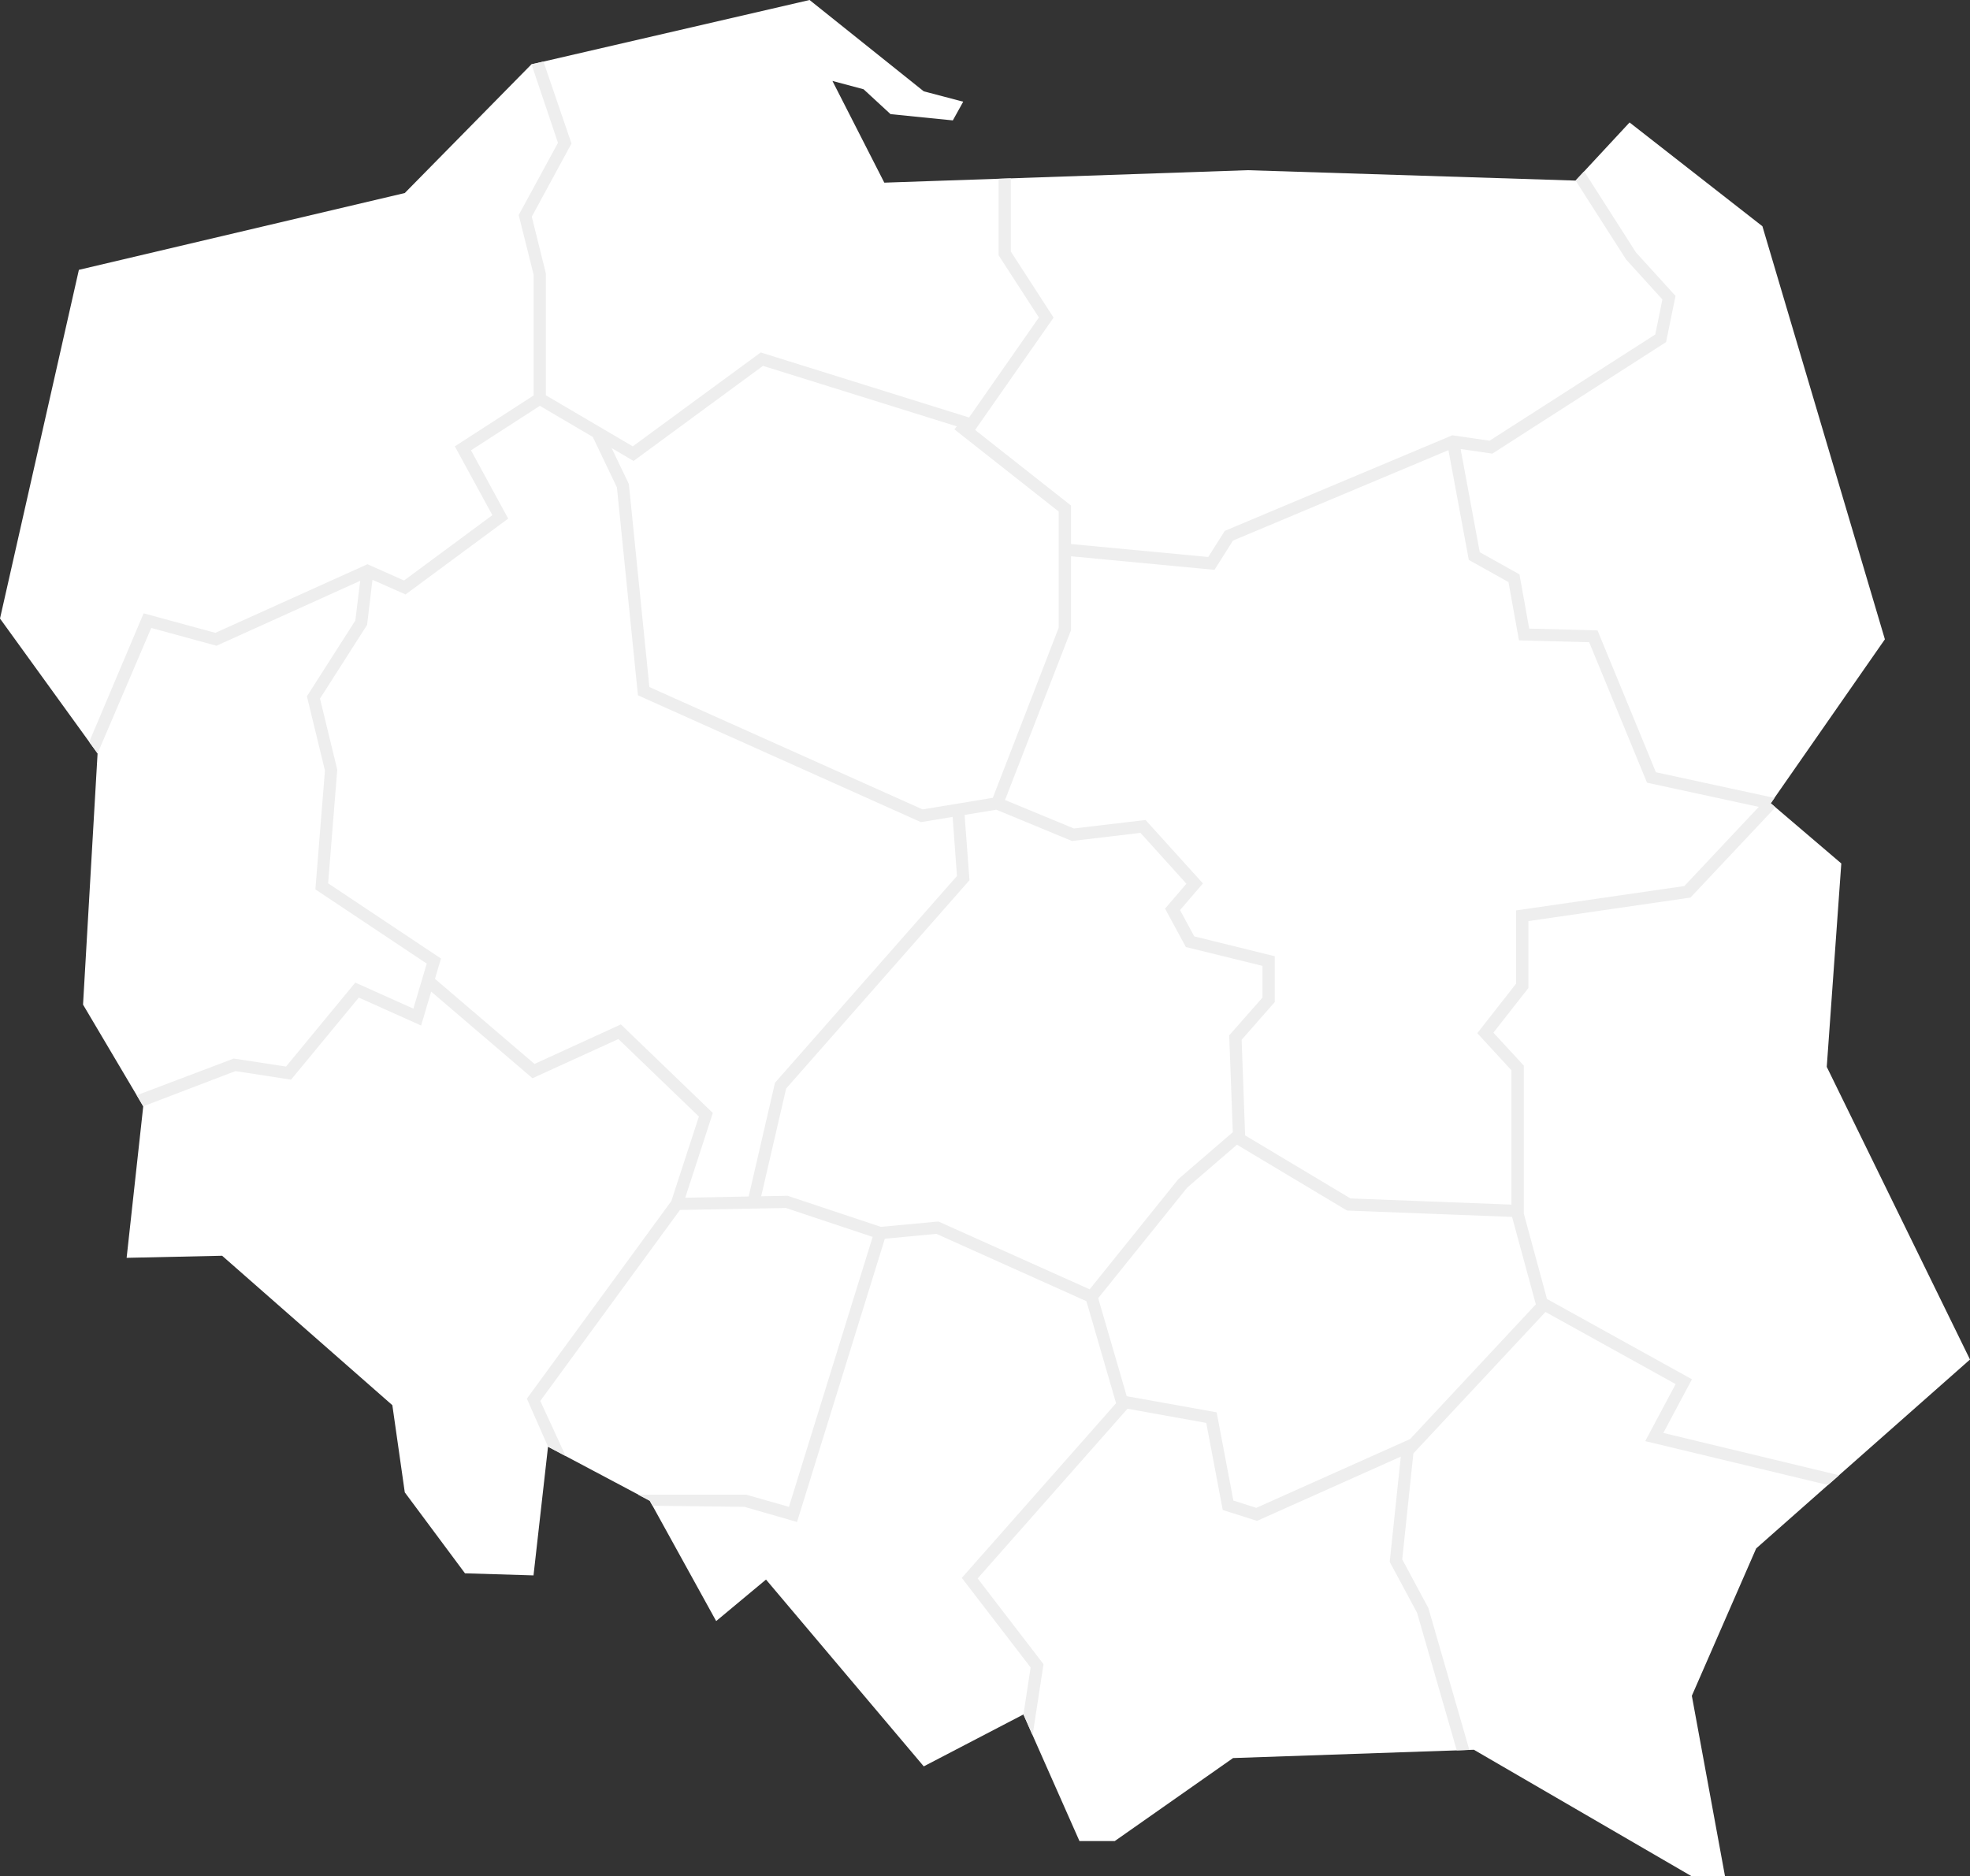 <svg xmlns="http://www.w3.org/2000/svg" viewBox="0 0 807.59 769.3"><rect x="0" y="0" width="807.59" height="769.3" fill="#333333" stroke="none"/><defs><style>.cls-1{fill:#fff;}.cls-2{fill:#eee;}</style></defs><title>ElecWindZasób 2</title><g id="Warstwa_2" data-name="Warstwa 2"><g id="Warstwa_1-2" data-name="Warstwa 1"><polygon class="cls-1" points="0 253.6 32.34 110.63 165.94 79.14 217.85 26.38 331.89 0 378.69 37.44 394.86 41.7 390.61 49.36 365.08 46.8 354.01 36.59 341.25 33.19 362.52 74.89 511.45 69.78 645.9 74.04 668.03 50.21 722.49 92.76 772.7 262.11 725.9 329.33 754.83 354.01 748.87 437.41 807.59 557.4 719.94 634.84 693.56 695.26 707.17 769.3 693.56 769.3 604.21 717.39 505.49 720.79 456.98 754.83 442.52 754.83 419.54 702.92 378.69 724.2 314.02 647.61 293.59 664.63 266.36 615.27 224.66 593.14 218.71 645.9 190.62 645.05 165.94 611.86 160.84 576.12 91.06 514.85 51.91 515.7 58.72 453.58 34.04 411.88 40 308.91 0 253.6"/><path class="cls-2" d="M681.87,587.5l11.74-22-59.43-32.93-9.5-35V436.91l-12.47-13.53,14.35-18.3V377.64L693,368l34.81-37-1.9-1.63,1.54-2.22-48.62-10.53-23.94-58.16-28-.74-4-22.24-16.27-9.08-7.85-42.31,13,1.9L683,140.25l3.87-18.92L670.66,103.5,649.42,70.25,645.9,74l20.72,32.4,14.87,16.37-2.93,14.37-67.92,43.55-15.27-2.23L502.1,217.65l-6.79,10.71-56.25-5.31V207.28l-39.32-31,32.17-46.06-17.53-27.09v-30l-5,.18v31.36l16.51,25.5-28.63,41-85.41-26.67L259.4,183l-35.64-20.94V112L218,88.84l16.28-30-11.5-33.61-4.89,1.13,10.85,32.2-16.1,29.61,6.12,24.47v49.49L186.46,183l15.39,28.21L165.63,238l-15-6.67L88.29,259.46l-29.41-8L36.57,304.18,40,308.91l22-51.45,26.75,7.29,58.91-26.62-2,16.3-19.84,31.06,7.39,30.43-3.92,48.72,45.65,30.43-5.48,18.47-23.81-10.68-28.39,34.42L95.81,434,56.05,449.06l2.67,4.52,37.8-14.44,22.79,3.51L147.09,409l25.54,11.46,4.13-13.91,41.53,35.52L253.51,426l33,31.77L275.2,492.44l-59.22,81,8.71,19.73,7.22,3.83-10.42-22.63,57.25-78.29,43.43-.82,35.57,11.86L323.42,617.8l-17.56-5H261.57l4.79,2.54,1.13,2,37.66.45L326.74,624l36-116.13,21.13-2,61.51,27.62,12.15,41.82-63.24,71.62,28.21,36.71-2.94,19.28,3.75,8.52,4.47-29.14-27-35.15,61.43-69.57,32.29,5.8,6.76,35.71,14.06,4.46,58.93-26.35-4.54,43.16,11.21,20.86,16.27,56.41,5.16-.18-16.78-58.12-10.73-20,4.57-43.43,54.15-58,53.36,29.57-12.47,23.38,74.91,18,4.57-4Zm-184-353.87,7.59-12,88.32-37.07,8.35,45,16.26,9.08,4.31,23.91,28.77.76,23.71,57.58L721,330.82l-30.51,32.45-69,10v30.05L605.61,423.6l14,15.22v55.06l-66-2.53L510.43,465.5,509,426.3l13.58-15.46V392.05l-33-8.14-5.83-10.78,9.39-10.93-23.53-26-29.38,3.47L412,328l27.06-69.64V228.07ZM259.71,189l53.07-39,79.47,24.81-1,1.22L434,209.72v47.67L407,327.1l-28.79,4.75-112-50.16-8.41-83.24-7.08-14.78Zm-5.18,231-35.41,16.21-40.81-34.89,2.47-8.33-46.27-30.84,3.75-46.59-7.08-29.14,19.31-30.22,2.21-18.48,13.56,6,42.07-31.1-15.25-28,28.24-18.23L243,179.13l9.9,20.69,8.62,85.25,116,52,13-2.14,1.79,24.22L317.7,443.93l-10.79,46.63-26,.49,11.31-34.74Zm130.16,80.81L361.11,503l-38.2-12.73-10.87.2,10.23-44.17,75.16-85.42-2-26.76,13-2.15,31,12.83,28.1-3.33,18.84,20.86-8.76,10.2,8.53,15.75L517.55,396v13L503.9,424.5l1.48,39.69-22.31,19.23L446.7,528.61ZM578.07,590,515,618.21l-9.39-3-6.85-36.16-36.86-6.62-11.7-40.2,36.48-45.32,20.4-17.59,45.14,27,67.64,2.6,9.75,35.85Z"/></g></g></svg>